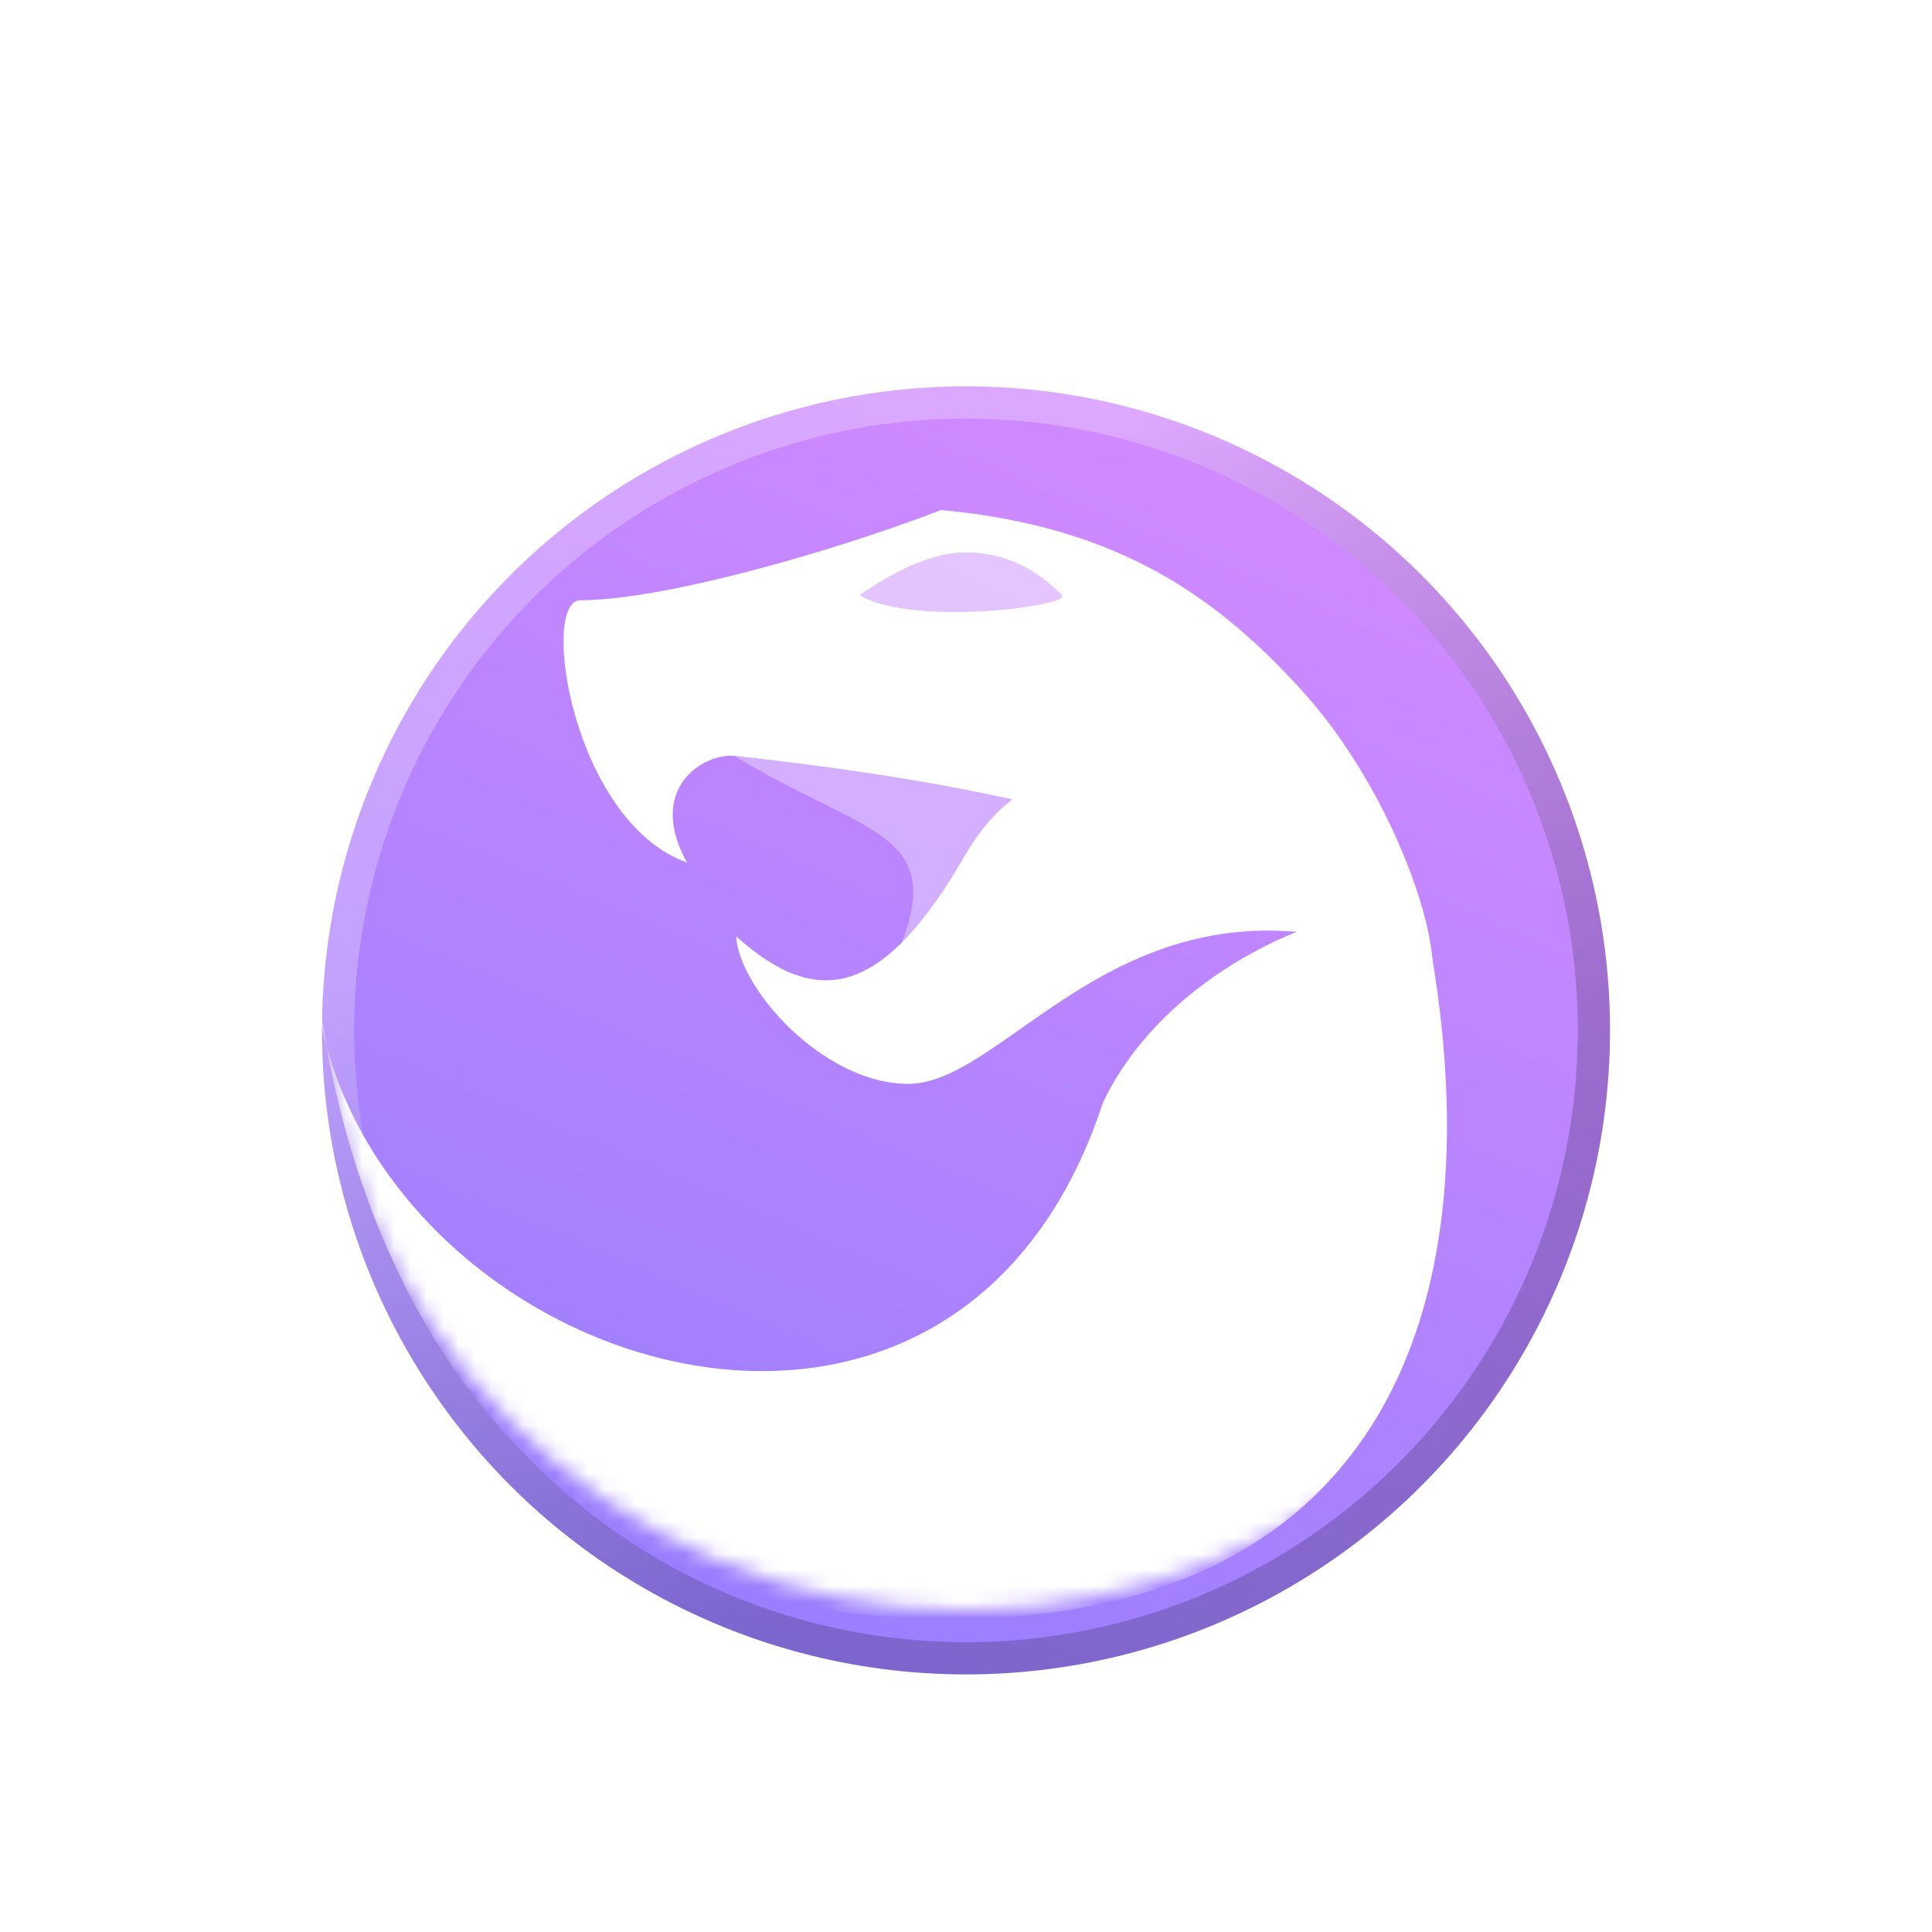 <svg width="120" height="120" viewBox="0 0 120 120" fill="none" xmlns="http://www.w3.org/2000/svg">
<g filter="url(#filter0_di_93_3766)">
<circle cx="60" cy="60" r="40" fill="url(#paint0_linear_93_3766)"/>
<circle cx="60" cy="60" r="39" stroke="url(#paint1_linear_93_3766)" stroke-opacity="0.4" stroke-width="2" style="mix-blend-mode:overlay"/>
</g>
<mask id="mask0_93_3766" style="mask-type:alpha" maskUnits="userSpaceOnUse" x="20" y="20" width="80" height="80">
<circle cx="60" cy="60" r="40" fill="url(#paint2_linear_93_3766)"/>
</mask>
<g mask="url(#mask0_93_3766)">
<path d="M88.5 57C93.5 82 85.304 101.7 56.504 100.5C32.276 99.491 22.862 79.538 20.286 64.993C19.637 62.621 19.35 60.11 19.504 57.5C19.557 59.696 19.8 62.248 20.286 64.993C25.976 85.788 59.524 95.878 68.5 68.5C73 59 86 55 88.5 57Z" fill="white"/>
</g>
<path d="M55.381 60.06C59.341 51.48 54.061 52.14 45.481 46.86C52.741 42.9 64.621 44.88 65.281 50.82C65.809 55.572 58.901 58.96 55.381 60.06Z" fill="white" fill-opacity="0.34"/>
<path d="M59.98 53.064C63.443 47.062 68.805 47.464 72.2 46.954C81.881 48.482 82.382 51.028 89.001 60.192C70.672 52.046 63.035 67.32 56.416 67.32C51.121 67.32 45.894 61.38 45.724 58.156C50.816 62.738 54.889 61.889 59.98 53.064Z" fill="white"/>
<path fill-rule="evenodd" clip-rule="evenodd" d="M80.855 42.881C75.763 37.281 69.654 32.698 58.453 31.68C51.834 34.226 41.242 37.281 36.05 37.281C33.505 37.281 35.541 51.027 42.669 53.573C40.124 48.991 43.671 46.727 45.718 46.954C54.889 47.973 59.974 48.991 64.556 50.009C65.277 50.169 66.344 50.208 67.655 50.254C73.014 50.446 82.454 50.784 88.998 60.192C88.998 56.628 85.946 48.482 80.855 42.881ZM53.401 36.96C54.721 36.08 57.361 34.32 60.001 34.32C63.301 34.32 65.281 36.3 65.941 36.96C66.601 37.62 56.701 38.94 53.401 36.96Z" fill="white"/>
<path d="M60.001 34.32C57.361 34.32 54.721 36.08 53.401 36.96C56.701 38.94 66.601 37.62 65.941 36.96C65.281 36.3 63.301 34.32 60.001 34.32Z" fill="white" fill-opacity="0.51"/>
<defs>
<filter id="filter0_di_93_3766" x="0" y="0" width="120" height="120" filterUnits="userSpaceOnUse" color-interpolation-filters="sRGB">
<feFlood flood-opacity="0" result="BackgroundImageFix"/>
<feColorMatrix in="SourceAlpha" type="matrix" values="0 0 0 0 0 0 0 0 0 0 0 0 0 0 0 0 0 0 127 0" result="hardAlpha"/>
<feOffset/>
<feGaussianBlur stdDeviation="10"/>
<feComposite in2="hardAlpha" operator="out"/>
<feColorMatrix type="matrix" values="0 0 0 0 0.835 0 0 0 0 0.62 0 0 0 0 1 0 0 0 0.4 0"/>
<feBlend mode="normal" in2="BackgroundImageFix" result="effect1_dropShadow_93_3766"/>
<feBlend mode="normal" in="SourceGraphic" in2="effect1_dropShadow_93_3766" result="shape"/>
<feColorMatrix in="SourceAlpha" type="matrix" values="0 0 0 0 0 0 0 0 0 0 0 0 0 0 0 0 0 0 127 0" result="hardAlpha"/>
<feOffset dy="4"/>
<feGaussianBlur stdDeviation="10"/>
<feComposite in2="hardAlpha" operator="arithmetic" k2="-1" k3="1"/>
<feColorMatrix type="matrix" values="0 0 0 0 0.963 0 0 0 0 0.721 0 0 0 0 1 0 0 0 1 0"/>
<feBlend mode="normal" in2="shape" result="effect2_innerShadow_93_3766"/>
</filter>
<linearGradient id="paint0_linear_93_3766" x1="41" y1="102.5" x2="76" y2="20" gradientUnits="userSpaceOnUse">
<stop stop-color="#957DFF"/>
<stop offset="1" stop-color="#D48AFF"/>
</linearGradient>
<linearGradient id="paint1_linear_93_3766" x1="37" y1="17.5" x2="95.5" y2="100" gradientUnits="userSpaceOnUse">
<stop offset="0.226" stop-color="white" stop-opacity="0.65"/>
<stop offset="0.704" stop-opacity="0.49"/>
</linearGradient>
<linearGradient id="paint2_linear_93_3766" x1="41" y1="102.5" x2="76" y2="20" gradientUnits="userSpaceOnUse">
<stop stop-color="#957DFF"/>
<stop offset="1" stop-color="#D48AFF"/>
</linearGradient>
</defs>
</svg>
